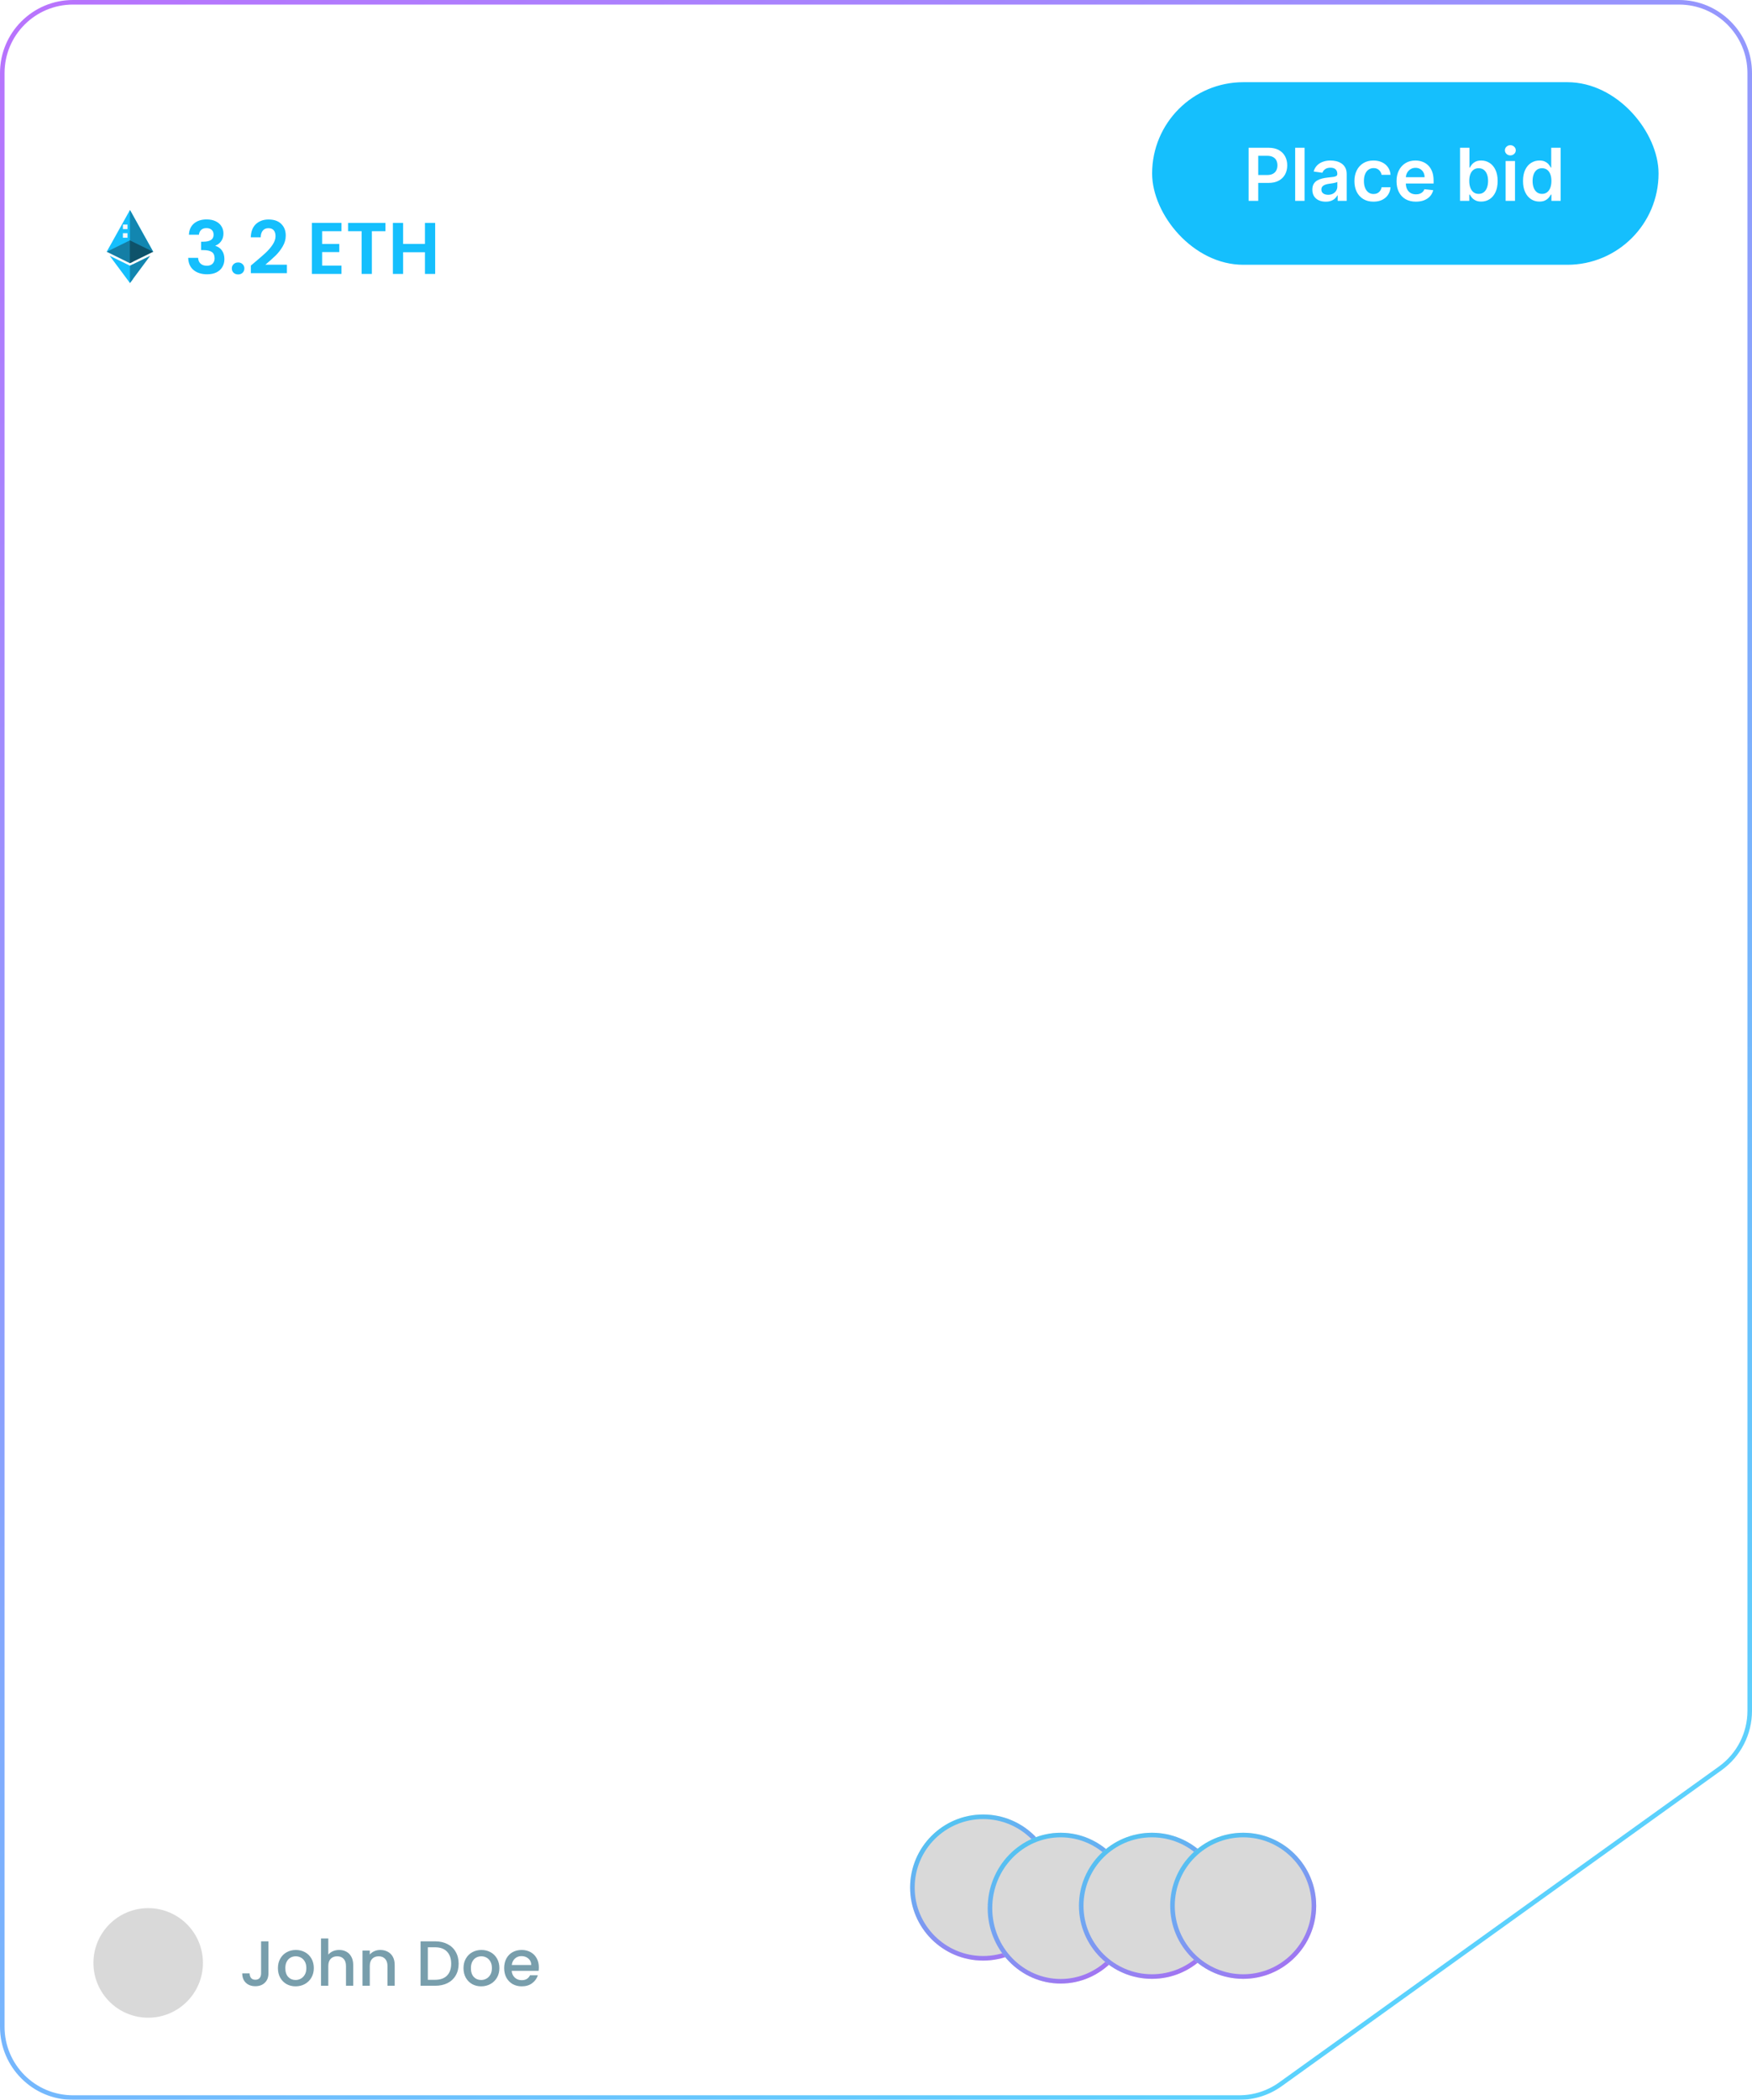 <svg width="384" height="460" viewBox="0 0 384 460" fill="none" xmlns="http://www.w3.org/2000/svg">
<g filter="url(#filter0_b_1_202)">
<g filter="url(#filter1_b_1_202)">
<path d="M377.332 387.786C381.518 384.78 384 379.942 384 374.789L384 16C384 7.163 376.837 0 368 0L16 0C7.163 0 0 7.163 0 16L0 444C0 452.837 7.163 460 16 460L271.603 460C274.951 460 278.215 458.95 280.934 456.997L377.332 387.786Z" fill="white" fill-opacity="0.05"/>
<path d="M383.5 374.789C383.5 379.781 381.095 384.468 377.04 387.38L280.643 456.591C278.008 458.483 274.846 459.5 271.603 459.5L16 459.5C7.44 459.5 0.5 452.56 0.5 444L0.5 16C0.5 7.44 7.44 0.5 16 0.5L368 0.5C376.56 0.5 383.5 7.44 383.5 16L383.5 374.789Z" stroke="url(#paint0_linear_1_202)" stroke-opacity="0.7"/>
</g>
<path d="M20.998 28.119C20.998 27.167 21.217 26.313 21.656 25.557C22.104 24.801 22.706 24.213 23.462 23.793C24.227 23.363 25.063 23.149 25.968 23.149C27.004 23.149 27.923 23.405 28.726 23.919C29.538 24.423 30.126 25.142 30.49 26.075H28.572C28.32 25.561 27.97 25.179 27.522 24.927C27.074 24.675 26.556 24.549 25.968 24.549C25.324 24.549 24.75 24.694 24.246 24.983C23.742 25.272 23.345 25.688 23.056 26.229C22.776 26.77 22.636 27.4 22.636 28.119C22.636 28.837 22.776 29.468 23.056 30.009C23.345 30.55 23.742 30.97 24.246 31.269C24.75 31.558 25.324 31.703 25.968 31.703C26.556 31.703 27.074 31.577 27.522 31.325C27.97 31.073 28.32 30.69 28.572 30.177H30.49C30.126 31.11 29.538 31.829 28.726 32.333C27.923 32.837 27.004 33.089 25.968 33.089C25.053 33.089 24.218 32.879 23.462 32.459C22.706 32.029 22.104 31.437 21.656 30.681C21.217 29.925 20.998 29.071 20.998 28.119ZM39.344 25.291V33.005H37.748V32.095C37.496 32.412 37.165 32.664 36.754 32.851C36.353 33.028 35.923 33.117 35.466 33.117C34.859 33.117 34.313 32.991 33.828 32.739C33.352 32.487 32.974 32.114 32.694 31.619C32.423 31.124 32.288 30.527 32.288 29.827V25.291H33.87V29.589C33.87 30.279 34.043 30.811 34.388 31.185C34.733 31.549 35.205 31.731 35.802 31.731C36.4 31.731 36.871 31.549 37.216 31.185C37.571 30.811 37.748 30.279 37.748 29.589V25.291H39.344ZM43.046 26.411C43.279 26.019 43.587 25.715 43.97 25.501C44.362 25.277 44.824 25.165 45.356 25.165V26.817H44.95C44.325 26.817 43.849 26.976 43.522 27.293C43.205 27.61 43.046 28.161 43.046 28.945V33.005H41.45V25.291H43.046V26.411ZM48.419 26.411C48.652 26.019 48.96 25.715 49.343 25.501C49.735 25.277 50.197 25.165 50.729 25.165V26.817H50.323C49.698 26.817 49.222 26.976 48.895 27.293C48.578 27.61 48.419 28.161 48.419 28.945V33.005H46.823V25.291H48.419V26.411ZM59.266 28.959C59.266 29.248 59.247 29.509 59.21 29.743H53.316C53.363 30.359 53.591 30.854 54.002 31.227C54.413 31.6 54.917 31.787 55.514 31.787C56.373 31.787 56.979 31.427 57.334 30.709H59.056C58.823 31.418 58.398 32.002 57.782 32.459C57.175 32.907 56.419 33.131 55.514 33.131C54.777 33.131 54.114 32.968 53.526 32.641C52.947 32.305 52.49 31.838 52.154 31.241C51.827 30.634 51.664 29.934 51.664 29.141C51.664 28.348 51.823 27.652 52.14 27.055C52.467 26.448 52.919 25.982 53.498 25.655C54.086 25.328 54.758 25.165 55.514 25.165C56.242 25.165 56.891 25.323 57.46 25.641C58.029 25.958 58.473 26.406 58.79 26.985C59.107 27.554 59.266 28.212 59.266 28.959ZM57.6 28.455C57.591 27.867 57.381 27.395 56.97 27.041C56.559 26.686 56.051 26.509 55.444 26.509C54.893 26.509 54.422 26.686 54.03 27.041C53.638 27.386 53.405 27.858 53.33 28.455H57.6ZM64.729 25.165C65.335 25.165 65.877 25.291 66.353 25.543C66.838 25.795 67.216 26.168 67.487 26.663C67.757 27.157 67.893 27.755 67.893 28.455V33.005H66.311V28.693C66.311 28.002 66.138 27.475 65.793 27.111C65.447 26.738 64.976 26.551 64.379 26.551C63.781 26.551 63.305 26.738 62.951 27.111C62.605 27.475 62.433 28.002 62.433 28.693V33.005H60.837V25.291H62.433V26.173C62.694 25.855 63.025 25.608 63.427 25.431C63.837 25.253 64.271 25.165 64.729 25.165ZM71.79 26.593V30.863C71.79 31.152 71.856 31.362 71.986 31.493C72.126 31.614 72.36 31.675 72.686 31.675H73.666V33.005H72.406C71.688 33.005 71.137 32.837 70.754 32.501C70.372 32.165 70.18 31.619 70.18 30.863V26.593H69.27V25.291H70.18V23.373H71.79V25.291H73.666V26.593H71.79ZM80.37 26.439C80.641 26.066 81.01 25.762 81.476 25.529C81.952 25.286 82.48 25.165 83.058 25.165C83.74 25.165 84.356 25.328 84.906 25.655C85.457 25.982 85.891 26.448 86.208 27.055C86.525 27.652 86.684 28.338 86.684 29.113C86.684 29.887 86.525 30.583 86.208 31.199C85.891 31.805 85.452 32.282 84.892 32.627C84.341 32.963 83.73 33.131 83.058 33.131C82.461 33.131 81.929 33.014 81.462 32.781C81.005 32.547 80.641 32.249 80.37 31.885V33.005H78.774V22.645H80.37V26.439ZM85.06 29.113C85.06 28.581 84.948 28.123 84.724 27.741C84.51 27.349 84.22 27.055 83.856 26.859C83.501 26.654 83.119 26.551 82.708 26.551C82.307 26.551 81.924 26.654 81.56 26.859C81.206 27.064 80.916 27.363 80.692 27.755C80.478 28.147 80.37 28.609 80.37 29.141C80.37 29.673 80.478 30.14 80.692 30.541C80.916 30.933 81.206 31.232 81.56 31.437C81.924 31.642 82.307 31.745 82.708 31.745C83.119 31.745 83.501 31.642 83.856 31.437C84.22 31.222 84.51 30.914 84.724 30.513C84.948 30.111 85.06 29.645 85.06 29.113ZM89.074 24.269C88.785 24.269 88.542 24.171 88.346 23.975C88.15 23.779 88.052 23.536 88.052 23.247C88.052 22.957 88.15 22.715 88.346 22.519C88.542 22.323 88.785 22.225 89.074 22.225C89.354 22.225 89.592 22.323 89.788 22.519C89.984 22.715 90.082 22.957 90.082 23.247C90.082 23.536 89.984 23.779 89.788 23.975C89.592 24.171 89.354 24.269 89.074 24.269ZM89.858 25.291V33.005H88.262V25.291H89.858ZM91.422 29.113C91.422 28.338 91.581 27.652 91.898 27.055C92.225 26.457 92.663 25.995 93.214 25.669C93.774 25.333 94.394 25.165 95.076 25.165C95.58 25.165 96.075 25.277 96.56 25.501C97.055 25.715 97.447 26.005 97.736 26.369V22.645H99.346V33.005H97.736V31.843C97.475 32.216 97.111 32.524 96.644 32.767C96.186 33.01 95.659 33.131 95.062 33.131C94.39 33.131 93.774 32.963 93.214 32.627C92.663 32.282 92.225 31.805 91.898 31.199C91.581 30.583 91.422 29.887 91.422 29.113ZM97.736 29.141C97.736 28.609 97.624 28.147 97.4 27.755C97.185 27.363 96.9 27.064 96.546 26.859C96.191 26.654 95.808 26.551 95.398 26.551C94.987 26.551 94.605 26.654 94.25 26.859C93.895 27.055 93.606 27.349 93.382 27.741C93.167 28.123 93.06 28.581 93.06 29.113C93.06 29.645 93.167 30.111 93.382 30.513C93.606 30.914 93.895 31.222 94.25 31.437C94.614 31.642 94.996 31.745 95.398 31.745C95.808 31.745 96.191 31.642 96.546 31.437C96.9 31.232 97.185 30.933 97.4 30.541C97.624 30.14 97.736 29.673 97.736 29.141Z" fill="white"/>
<g clip-path="url(#clip0_1_202)">
<path d="M28.486 58.203L24.045 56.035L28.482 62.005L29.148 61.108V57.878L28.486 58.203Z" fill="#15BFFD"/>
<path d="M28.482 46.005L23.386 55.148H33.577L28.482 46.005Z" fill="#15BFFD"/>
<path d="M33.577 55.161L28.482 46.005V55.161H33.577Z" fill="#1286B0"/>
<path d="M26.94 51.083H27.94V52.083H26.94V51.083Z" fill="#F7F8FA"/>
<path d="M28.482 52.665L28.462 52.655L23.387 55.155H23.391L28.466 57.655L28.486 57.646L29.148 57.322V52.991L28.482 52.665Z" fill="#147EA5"/>
<path d="M26.94 49.191H27.94V50.191H26.94V49.191Z" fill="#F7F8FA"/>
<path d="M28.486 58.203L28.482 62.005L32.921 56.031L28.486 58.203Z" fill="#1286B0"/>
<path d="M33.568 55.155L28.482 52.665L28.462 52.655L28.466 57.655L28.486 57.646L33.572 55.155H33.568Z" fill="#0E526A"/>
</g>
<path d="M41.407 51.413C41.46 50.346 41.834 49.525 42.527 48.949C43.231 48.362 44.154 48.069 45.295 48.069C46.074 48.069 46.74 48.208 47.295 48.485C47.85 48.752 48.266 49.12 48.543 49.589C48.831 50.047 48.975 50.57 48.975 51.157C48.975 51.829 48.799 52.4 48.447 52.869C48.106 53.328 47.695 53.637 47.215 53.797V53.861C47.834 54.053 48.314 54.394 48.655 54.885C49.007 55.376 49.183 56.005 49.183 56.773C49.183 57.413 49.034 57.983 48.735 58.485C48.447 58.986 48.015 59.381 47.439 59.669C46.874 59.946 46.191 60.085 45.391 60.085C44.186 60.085 43.204 59.781 42.447 59.173C41.69 58.565 41.29 57.669 41.247 56.485H43.423C43.444 57.008 43.62 57.429 43.951 57.749C44.292 58.058 44.756 58.213 45.343 58.213C45.887 58.213 46.303 58.063 46.591 57.765C46.89 57.456 47.039 57.061 47.039 56.581C47.039 55.941 46.836 55.482 46.431 55.205C46.026 54.928 45.396 54.789 44.543 54.789H44.079V52.949H44.543C46.058 52.949 46.815 52.442 46.815 51.429C46.815 50.97 46.676 50.613 46.399 50.357C46.132 50.101 45.743 49.973 45.231 49.973C44.73 49.973 44.34 50.111 44.063 50.389C43.796 50.656 43.642 50.997 43.599 51.413H41.407ZM52.201 60.117C51.796 60.117 51.46 59.994 51.193 59.749C50.937 59.493 50.809 59.178 50.809 58.805C50.809 58.431 50.937 58.122 51.193 57.877C51.46 57.621 51.796 57.493 52.201 57.493C52.596 57.493 52.921 57.621 53.177 57.877C53.433 58.122 53.561 58.431 53.561 58.805C53.561 59.178 53.433 59.493 53.177 59.749C52.921 59.994 52.596 60.117 52.201 60.117ZM55.813 57.477C56.837 56.623 57.653 55.914 58.261 55.349C58.869 54.773 59.376 54.175 59.781 53.557C60.187 52.938 60.389 52.33 60.389 51.733C60.389 51.189 60.261 50.762 60.005 50.453C59.749 50.144 59.355 49.989 58.821 49.989C58.288 49.989 57.877 50.17 57.589 50.533C57.301 50.885 57.152 51.37 57.141 51.989H54.965C55.008 50.709 55.387 49.738 56.101 49.077C56.827 48.416 57.744 48.085 58.853 48.085C60.069 48.085 61.003 48.41 61.653 49.061C62.304 49.701 62.629 50.549 62.629 51.605C62.629 52.437 62.405 53.231 61.957 53.989C61.509 54.746 60.997 55.407 60.421 55.973C59.845 56.528 59.093 57.2 58.165 57.989H62.885V59.845H54.981V58.181L55.813 57.477ZM70.605 50.645V53.445H74.365V55.221H70.605V58.181H74.845V60.005H68.365V48.821H74.845V50.645H70.605ZM84.481 48.837V50.645H81.505V60.005H79.265V50.645H76.289V48.837H84.481ZM95.379 48.837V60.005H93.139V55.253H88.355V60.005H86.115V48.837H88.355V53.429H93.139V48.837H95.379Z" fill="#15BFFD"/>
<rect x="252.52" y="18.005" width="111" height="40" rx="20" fill="#15BFFD"/>
<path d="M273.668 44.005V32.368H278.031C278.925 32.368 279.675 32.535 280.281 32.868C280.891 33.202 281.351 33.66 281.662 34.243C281.976 34.823 282.134 35.482 282.134 36.221C282.134 36.967 281.976 37.63 281.662 38.209C281.348 38.789 280.884 39.245 280.27 39.579C279.656 39.908 278.901 40.073 278.003 40.073H275.111V38.34H277.719C278.242 38.34 278.67 38.249 279.003 38.067C279.336 37.886 279.583 37.636 279.742 37.317C279.904 36.999 279.986 36.634 279.986 36.221C279.986 35.808 279.904 35.444 279.742 35.13C279.583 34.816 279.334 34.571 278.997 34.397C278.664 34.219 278.234 34.13 277.708 34.13H275.776V44.005H273.668ZM285.931 32.368V44.005H283.874V32.368H285.931ZM290.557 44.181C290.004 44.181 289.506 44.083 289.063 43.886C288.623 43.685 288.275 43.389 288.017 42.999C287.763 42.609 287.636 42.128 287.636 41.556C287.636 41.064 287.727 40.656 287.909 40.334C288.091 40.013 288.339 39.755 288.654 39.562C288.968 39.368 289.322 39.223 289.716 39.124C290.114 39.022 290.525 38.948 290.949 38.903C291.46 38.85 291.875 38.802 292.193 38.761C292.511 38.715 292.743 38.647 292.886 38.556C293.034 38.461 293.108 38.316 293.108 38.118V38.084C293.108 37.656 292.981 37.325 292.727 37.09C292.474 36.855 292.108 36.738 291.631 36.738C291.127 36.738 290.727 36.848 290.432 37.067C290.14 37.287 289.943 37.547 289.841 37.846L287.921 37.573C288.072 37.043 288.322 36.6 288.671 36.243C289.019 35.884 289.445 35.615 289.949 35.437C290.453 35.255 291.01 35.164 291.619 35.164C292.04 35.164 292.458 35.213 292.875 35.312C293.292 35.41 293.672 35.573 294.017 35.8C294.362 36.024 294.638 36.329 294.847 36.715C295.059 37.102 295.165 37.584 295.165 38.164V44.005H293.188V42.806H293.119C292.994 43.048 292.818 43.276 292.591 43.488C292.368 43.696 292.085 43.865 291.744 43.993C291.407 44.118 291.011 44.181 290.557 44.181ZM291.091 42.67C291.504 42.67 291.862 42.588 292.165 42.425C292.468 42.259 292.701 42.039 292.864 41.766C293.03 41.493 293.114 41.196 293.114 40.874V39.846C293.049 39.899 292.94 39.948 292.784 39.993C292.633 40.039 292.462 40.079 292.273 40.113C292.083 40.147 291.896 40.177 291.71 40.204C291.525 40.23 291.364 40.253 291.227 40.272C290.921 40.314 290.646 40.382 290.404 40.477C290.161 40.571 289.97 40.704 289.83 40.874C289.69 41.041 289.619 41.257 289.619 41.522C289.619 41.901 289.758 42.187 290.034 42.38C290.311 42.573 290.663 42.67 291.091 42.67ZM301.04 44.175C300.169 44.175 299.421 43.984 298.796 43.602C298.174 43.219 297.695 42.691 297.358 42.016C297.025 41.338 296.858 40.558 296.858 39.675C296.858 38.789 297.029 38.007 297.369 37.329C297.71 36.647 298.191 36.117 298.813 35.738C299.438 35.355 300.176 35.164 301.029 35.164C301.737 35.164 302.364 35.295 302.909 35.556C303.458 35.814 303.896 36.179 304.222 36.653C304.547 37.122 304.733 37.672 304.779 38.3H302.813C302.733 37.88 302.544 37.529 302.244 37.249C301.949 36.965 301.553 36.823 301.057 36.823C300.636 36.823 300.267 36.937 299.949 37.164C299.631 37.388 299.383 37.709 299.205 38.13C299.03 38.55 298.943 39.054 298.943 39.641C298.943 40.236 299.03 40.747 299.205 41.175C299.379 41.6 299.623 41.927 299.938 42.158C300.256 42.386 300.629 42.499 301.057 42.499C301.36 42.499 301.631 42.442 301.869 42.329C302.112 42.211 302.315 42.043 302.477 41.823C302.64 41.603 302.752 41.336 302.813 41.022H304.779C304.729 41.639 304.547 42.187 304.233 42.664C303.919 43.138 303.491 43.509 302.949 43.778C302.407 44.043 301.771 44.175 301.04 44.175ZM310.331 44.175C309.456 44.175 308.7 43.993 308.064 43.63C307.431 43.263 306.945 42.743 306.604 42.073C306.263 41.399 306.092 40.605 306.092 39.692C306.092 38.795 306.263 38.007 306.604 37.329C306.949 36.647 307.43 36.117 308.047 35.738C308.664 35.355 309.39 35.164 310.223 35.164C310.761 35.164 311.269 35.251 311.746 35.425C312.227 35.596 312.651 35.861 313.019 36.221C313.39 36.581 313.681 37.039 313.894 37.596C314.106 38.149 314.212 38.808 314.212 39.573V40.204H307.058V38.817H312.24C312.236 38.423 312.151 38.073 311.985 37.766C311.818 37.456 311.585 37.211 311.286 37.033C310.99 36.855 310.645 36.766 310.252 36.766C309.831 36.766 309.462 36.868 309.144 37.073C308.825 37.274 308.577 37.539 308.399 37.868C308.225 38.194 308.136 38.552 308.132 38.942V40.153C308.132 40.66 308.225 41.096 308.411 41.459C308.596 41.819 308.856 42.096 309.189 42.289C309.522 42.478 309.913 42.573 310.36 42.573C310.659 42.573 310.93 42.531 311.172 42.448C311.414 42.361 311.625 42.234 311.803 42.067C311.981 41.901 312.115 41.694 312.206 41.448L314.127 41.664C314.005 42.172 313.774 42.615 313.433 42.993C313.096 43.368 312.664 43.66 312.138 43.868C311.611 44.073 311.009 44.175 310.331 44.175ZM320.011 44.005V32.368H322.068V36.721H322.154C322.26 36.509 322.409 36.283 322.602 36.045C322.796 35.802 323.057 35.596 323.386 35.425C323.716 35.251 324.136 35.164 324.648 35.164C325.322 35.164 325.93 35.336 326.472 35.681C327.017 36.022 327.449 36.528 327.767 37.198C328.089 37.865 328.25 38.683 328.25 39.653C328.25 40.611 328.093 41.425 327.779 42.096C327.464 42.766 327.036 43.278 326.494 43.63C325.953 43.982 325.339 44.158 324.654 44.158C324.154 44.158 323.739 44.075 323.409 43.908C323.08 43.742 322.815 43.541 322.614 43.306C322.417 43.067 322.263 42.842 322.154 42.63H322.034V44.005H320.011ZM322.029 39.641C322.029 40.206 322.108 40.7 322.267 41.124C322.43 41.548 322.663 41.88 322.966 42.118C323.273 42.353 323.644 42.471 324.08 42.471C324.534 42.471 324.915 42.35 325.222 42.107C325.529 41.861 325.76 41.526 325.915 41.102C326.074 40.673 326.154 40.187 326.154 39.641C326.154 39.1 326.076 38.618 325.921 38.198C325.765 37.778 325.534 37.448 325.227 37.209C324.921 36.971 324.538 36.852 324.08 36.852C323.64 36.852 323.267 36.967 322.96 37.198C322.654 37.429 322.421 37.753 322.261 38.17C322.106 38.586 322.029 39.077 322.029 39.641ZM329.999 44.005V35.278H332.056V44.005H329.999ZM331.033 34.039C330.707 34.039 330.427 33.931 330.192 33.715C329.957 33.495 329.84 33.232 329.84 32.925C329.84 32.615 329.957 32.352 330.192 32.136C330.427 31.916 330.707 31.806 331.033 31.806C331.362 31.806 331.643 31.916 331.874 32.136C332.109 32.352 332.226 32.615 332.226 32.925C332.226 33.232 332.109 33.495 331.874 33.715C331.643 33.931 331.362 34.039 331.033 34.039ZM337.409 44.158C336.724 44.158 336.11 43.982 335.568 43.63C335.027 43.278 334.599 42.766 334.284 42.096C333.97 41.425 333.813 40.611 333.813 39.653C333.813 38.683 333.972 37.865 334.29 37.198C334.612 36.528 335.046 36.022 335.591 35.681C336.136 35.336 336.744 35.164 337.415 35.164C337.926 35.164 338.347 35.251 338.676 35.425C339.006 35.596 339.267 35.802 339.46 36.045C339.654 36.283 339.803 36.509 339.909 36.721H339.994V32.368H342.057V44.005H340.034V42.63H339.909C339.803 42.842 339.65 43.067 339.449 43.306C339.248 43.541 338.983 43.742 338.654 43.908C338.324 44.075 337.909 44.158 337.409 44.158ZM337.983 42.471C338.419 42.471 338.79 42.353 339.097 42.118C339.404 41.88 339.636 41.548 339.796 41.124C339.955 40.7 340.034 40.206 340.034 39.641C340.034 39.077 339.955 38.586 339.796 38.17C339.64 37.753 339.409 37.429 339.102 37.198C338.799 36.967 338.426 36.852 337.983 36.852C337.525 36.852 337.142 36.971 336.835 37.209C336.529 37.448 336.297 37.778 336.142 38.198C335.987 38.618 335.909 39.1 335.909 39.641C335.909 40.187 335.987 40.673 336.142 41.102C336.301 41.526 336.534 41.861 336.841 42.107C337.152 42.35 337.532 42.471 337.983 42.471Z" fill="white"/>
<rect x="20.48" y="82.005" width="343.04" height="288" rx="5"/>
<path d="M29.728 396.085C29.44 395.53 29.04 395.114 28.528 394.837C28.016 394.549 27.424 394.405 26.752 394.405C26.016 394.405 25.36 394.57 24.784 394.901C24.208 395.232 23.755 395.701 23.424 396.309C23.104 396.917 22.944 397.621 22.944 398.421C22.944 399.221 23.104 399.93 23.424 400.549C23.755 401.157 24.208 401.626 24.784 401.957C25.36 402.288 26.016 402.453 26.752 402.453C27.744 402.453 28.549 402.176 29.168 401.621C29.787 401.066 30.165 400.314 30.304 399.365H26.128V397.909H32.256V399.333C32.139 400.197 31.829 400.992 31.328 401.717C30.837 402.442 30.192 403.024 29.392 403.461C28.603 403.888 27.723 404.101 26.752 404.101C25.707 404.101 24.752 403.861 23.888 403.381C23.024 402.89 22.336 402.213 21.824 401.349C21.323 400.485 21.072 399.509 21.072 398.421C21.072 397.333 21.323 396.357 21.824 395.493C22.336 394.629 23.024 393.957 23.888 393.477C24.763 392.986 25.717 392.741 26.752 392.741C27.936 392.741 28.987 393.034 29.904 393.621C30.832 394.197 31.504 395.018 31.92 396.085H29.728ZM37.879 404.149C37.047 404.149 36.295 403.962 35.623 403.589C34.951 403.205 34.423 402.672 34.039 401.989C33.655 401.296 33.463 400.496 33.463 399.589C33.463 398.693 33.66 397.898 34.055 397.205C34.45 396.512 34.988 395.978 35.671 395.605C36.354 395.232 37.116 395.045 37.959 395.045C38.802 395.045 39.564 395.232 40.247 395.605C40.93 395.978 41.468 396.512 41.863 397.205C42.258 397.898 42.455 398.693 42.455 399.589C42.455 400.485 42.252 401.28 41.847 401.973C41.442 402.666 40.887 403.205 40.183 403.589C39.49 403.962 38.722 404.149 37.879 404.149ZM37.879 402.565C38.348 402.565 38.786 402.453 39.191 402.229C39.607 402.005 39.943 401.669 40.199 401.221C40.455 400.773 40.583 400.229 40.583 399.589C40.583 398.949 40.46 398.41 40.215 397.973C39.97 397.525 39.644 397.189 39.239 396.965C38.834 396.741 38.396 396.629 37.927 396.629C37.458 396.629 37.02 396.741 36.615 396.965C36.22 397.189 35.906 397.525 35.671 397.973C35.436 398.41 35.319 398.949 35.319 399.589C35.319 400.538 35.559 401.274 36.039 401.797C36.53 402.309 37.143 402.565 37.879 402.565ZM46.082 392.165V404.005H44.258V392.165H46.082ZM47.869 399.557C47.869 398.672 48.05 397.888 48.413 397.205C48.786 396.522 49.288 395.994 49.917 395.621C50.557 395.237 51.266 395.045 52.045 395.045C52.621 395.045 53.186 395.173 53.741 395.429C54.306 395.674 54.754 396.005 55.085 396.421V392.165H56.925V404.005H55.085V402.677C54.786 403.104 54.37 403.456 53.837 403.733C53.314 404.01 52.712 404.149 52.029 404.149C51.261 404.149 50.557 403.957 49.917 403.573C49.288 403.178 48.786 402.634 48.413 401.941C48.05 401.237 47.869 400.442 47.869 399.557ZM55.085 399.589C55.085 398.981 54.957 398.453 54.701 398.005C54.456 397.557 54.13 397.216 53.725 396.981C53.32 396.746 52.882 396.629 52.413 396.629C51.944 396.629 51.506 396.746 51.101 396.981C50.696 397.205 50.365 397.541 50.109 397.989C49.864 398.426 49.741 398.949 49.741 399.557C49.741 400.165 49.864 400.698 50.109 401.157C50.365 401.616 50.696 401.968 51.101 402.213C51.517 402.448 51.954 402.565 52.413 402.565C52.882 402.565 53.32 402.448 53.725 402.213C54.13 401.978 54.456 401.637 54.701 401.189C54.957 400.73 55.085 400.197 55.085 399.589ZM67.401 399.381C67.401 399.712 67.379 400.01 67.337 400.277H60.601C60.654 400.981 60.915 401.546 61.385 401.973C61.854 402.4 62.43 402.613 63.113 402.613C64.094 402.613 64.787 402.202 65.193 401.381H67.161C66.894 402.192 66.409 402.858 65.705 403.381C65.011 403.893 64.147 404.149 63.113 404.149C62.27 404.149 61.513 403.962 60.841 403.589C60.179 403.205 59.657 402.672 59.273 401.989C58.899 401.296 58.713 400.496 58.713 399.589C58.713 398.682 58.894 397.888 59.257 397.205C59.63 396.512 60.147 395.978 60.809 395.605C61.481 395.232 62.249 395.045 63.113 395.045C63.945 395.045 64.686 395.226 65.337 395.589C65.987 395.952 66.494 396.464 66.857 397.125C67.219 397.776 67.401 398.528 67.401 399.381ZM65.497 398.805C65.486 398.133 65.246 397.594 64.777 397.189C64.307 396.784 63.726 396.581 63.033 396.581C62.403 396.581 61.865 396.784 61.417 397.189C60.969 397.584 60.702 398.122 60.617 398.805H65.497ZM73.644 395.045C74.337 395.045 74.956 395.189 75.5 395.477C76.054 395.765 76.486 396.192 76.796 396.757C77.105 397.322 77.26 398.005 77.26 398.805V404.005H75.452V399.077C75.452 398.288 75.254 397.685 74.86 397.269C74.465 396.842 73.926 396.629 73.244 396.629C72.561 396.629 72.017 396.842 71.612 397.269C71.217 397.685 71.02 398.288 71.02 399.077V404.005H69.196V395.189H71.02V396.197C71.318 395.834 71.697 395.552 72.156 395.349C72.625 395.146 73.121 395.045 73.644 395.045ZM92.623 392.885V404.005H90.799V399.141H85.567V404.005H83.743V392.885H85.567V397.653H90.799V392.885H92.623ZM98.848 404.149C98.016 404.149 97.264 403.962 96.592 403.589C95.92 403.205 95.392 402.672 95.008 401.989C94.624 401.296 94.432 400.496 94.432 399.589C94.432 398.693 94.629 397.898 95.024 397.205C95.418 396.512 95.957 395.978 96.64 395.605C97.322 395.232 98.085 395.045 98.928 395.045C99.77 395.045 100.533 395.232 101.216 395.605C101.898 395.978 102.437 396.512 102.832 397.205C103.226 397.898 103.424 398.693 103.424 399.589C103.424 400.485 103.221 401.28 102.816 401.973C102.41 402.666 101.856 403.205 101.152 403.589C100.458 403.962 99.69 404.149 98.848 404.149ZM98.848 402.565C99.317 402.565 99.754 402.453 100.16 402.229C100.576 402.005 100.912 401.669 101.168 401.221C101.424 400.773 101.552 400.229 101.552 399.589C101.552 398.949 101.429 398.41 101.184 397.973C100.938 397.525 100.613 397.189 100.208 396.965C99.802 396.741 99.365 396.629 98.896 396.629C98.426 396.629 97.989 396.741 97.584 396.965C97.189 397.189 96.874 397.525 96.64 397.973C96.405 398.41 96.288 398.949 96.288 399.589C96.288 400.538 96.528 401.274 97.008 401.797C97.498 402.309 98.112 402.565 98.848 402.565ZM113.211 395.189V404.005H111.387V402.965C111.099 403.328 110.72 403.616 110.251 403.829C109.792 404.032 109.302 404.133 108.779 404.133C108.086 404.133 107.462 403.989 106.907 403.701C106.363 403.413 105.931 402.986 105.611 402.421C105.302 401.856 105.147 401.173 105.147 400.373V395.189H106.955V400.101C106.955 400.89 107.152 401.498 107.547 401.925C107.942 402.341 108.48 402.549 109.163 402.549C109.846 402.549 110.384 402.341 110.779 401.925C111.184 401.498 111.387 400.89 111.387 400.101V395.189H113.211ZM117.442 396.469C117.708 396.021 118.06 395.674 118.498 395.429C118.946 395.173 119.474 395.045 120.082 395.045V396.933H119.618C118.903 396.933 118.359 397.114 117.986 397.477C117.623 397.84 117.442 398.469 117.442 399.365V404.005H115.618V395.189H117.442V396.469Z" fill="white"/>
<circle cx="32.48" cy="430.005" r="12" fill="#D9D9D9"/>
<circle cx="32.48" cy="430.005" r="12"/>
<path d="M58.836 425.275V432.289C58.836 433.157 58.57 433.843 58.038 434.347C57.515 434.851 56.825 435.103 55.966 435.103C55.107 435.103 54.412 434.851 53.88 434.347C53.357 433.843 53.096 433.157 53.096 432.289H54.706C54.715 432.718 54.823 433.059 55.028 433.311C55.243 433.563 55.555 433.689 55.966 433.689C56.377 433.689 56.689 433.563 56.904 433.311C57.119 433.05 57.226 432.709 57.226 432.289V425.275H58.836ZM64.778 435.131C64.05 435.131 63.392 434.968 62.804 434.641C62.216 434.305 61.754 433.838 61.418 433.241C61.082 432.634 60.914 431.934 60.914 431.141C60.914 430.357 61.087 429.662 61.432 429.055C61.778 428.448 62.249 427.982 62.846 427.655C63.444 427.328 64.111 427.165 64.848 427.165C65.586 427.165 66.253 427.328 66.85 427.655C67.448 427.982 67.919 428.448 68.264 429.055C68.61 429.662 68.782 430.357 68.782 431.141C68.782 431.925 68.605 432.62 68.25 433.227C67.896 433.834 67.41 434.305 66.794 434.641C66.188 434.968 65.516 435.131 64.778 435.131ZM64.778 433.745C65.189 433.745 65.572 433.647 65.926 433.451C66.29 433.255 66.584 432.961 66.808 432.569C67.032 432.177 67.144 431.701 67.144 431.141C67.144 430.581 67.037 430.11 66.822 429.727C66.608 429.335 66.323 429.041 65.968 428.845C65.614 428.649 65.231 428.551 64.82 428.551C64.41 428.551 64.027 428.649 63.672 428.845C63.327 429.041 63.052 429.335 62.846 429.727C62.641 430.11 62.538 430.581 62.538 431.141C62.538 431.972 62.748 432.616 63.168 433.073C63.598 433.521 64.134 433.745 64.778 433.745ZM74.35 427.165C74.938 427.165 75.461 427.291 75.918 427.543C76.385 427.795 76.749 428.168 77.01 428.663C77.281 429.158 77.416 429.755 77.416 430.455V435.005H75.834V430.693C75.834 430.002 75.661 429.475 75.316 429.111C74.971 428.738 74.499 428.551 73.902 428.551C73.305 428.551 72.829 428.738 72.474 429.111C72.129 429.475 71.956 430.002 71.956 430.693V435.005H70.36V424.645H71.956V428.187C72.227 427.86 72.567 427.608 72.978 427.431C73.398 427.254 73.855 427.165 74.35 427.165ZM83.344 427.165C83.951 427.165 84.492 427.291 84.968 427.543C85.453 427.795 85.831 428.168 86.102 428.663C86.373 429.158 86.508 429.755 86.508 430.455V435.005H84.926V430.693C84.926 430.002 84.753 429.475 84.408 429.111C84.063 428.738 83.591 428.551 82.994 428.551C82.397 428.551 81.921 428.738 81.566 429.111C81.221 429.475 81.048 430.002 81.048 430.693V435.005H79.452V427.291H81.048V428.173C81.309 427.856 81.641 427.608 82.042 427.431C82.453 427.254 82.887 427.165 83.344 427.165ZM95.358 425.275C96.394 425.275 97.3 425.476 98.074 425.877C98.858 426.269 99.46 426.838 99.88 427.585C100.31 428.322 100.524 429.186 100.524 430.175C100.524 431.164 100.31 432.023 99.88 432.751C99.46 433.479 98.858 434.039 98.074 434.431C97.3 434.814 96.394 435.005 95.358 435.005H92.18V425.275H95.358ZM95.358 433.703C96.497 433.703 97.37 433.395 97.976 432.779C98.583 432.163 98.886 431.295 98.886 430.175C98.886 429.046 98.583 428.164 97.976 427.529C97.37 426.894 96.497 426.577 95.358 426.577H93.776V433.703H95.358ZM105.452 435.131C104.724 435.131 104.066 434.968 103.478 434.641C102.89 434.305 102.428 433.838 102.092 433.241C101.756 432.634 101.588 431.934 101.588 431.141C101.588 430.357 101.761 429.662 102.106 429.055C102.452 428.448 102.923 427.982 103.52 427.655C104.118 427.328 104.785 427.165 105.522 427.165C106.26 427.165 106.927 427.328 107.524 427.655C108.122 427.982 108.593 428.448 108.938 429.055C109.284 429.662 109.456 430.357 109.456 431.141C109.456 431.925 109.279 432.62 108.924 433.227C108.57 433.834 108.084 434.305 107.468 434.641C106.862 434.968 106.19 435.131 105.452 435.131ZM105.452 433.745C105.863 433.745 106.246 433.647 106.6 433.451C106.964 433.255 107.258 432.961 107.482 432.569C107.706 432.177 107.818 431.701 107.818 431.141C107.818 430.581 107.711 430.11 107.496 429.727C107.282 429.335 106.997 429.041 106.642 428.845C106.288 428.649 105.905 428.551 105.494 428.551C105.084 428.551 104.701 428.649 104.346 428.845C104.001 429.041 103.726 429.335 103.52 429.727C103.315 430.11 103.212 430.581 103.212 431.141C103.212 431.972 103.422 432.616 103.842 433.073C104.272 433.521 104.808 433.745 105.452 433.745ZM118.104 430.959C118.104 431.248 118.085 431.51 118.048 431.743H112.154C112.201 432.359 112.429 432.854 112.84 433.227C113.251 433.6 113.755 433.787 114.352 433.787C115.211 433.787 115.817 433.428 116.172 432.709H117.894C117.661 433.418 117.236 434.002 116.62 434.459C116.013 434.907 115.257 435.131 114.352 435.131C113.615 435.131 112.952 434.968 112.364 434.641C111.785 434.305 111.328 433.838 110.992 433.241C110.665 432.634 110.502 431.934 110.502 431.141C110.502 430.348 110.661 429.652 110.978 429.055C111.305 428.448 111.757 427.982 112.336 427.655C112.924 427.328 113.596 427.165 114.352 427.165C115.08 427.165 115.729 427.324 116.298 427.641C116.867 427.958 117.311 428.406 117.628 428.985C117.945 429.554 118.104 430.212 118.104 430.959ZM116.438 430.455C116.429 429.867 116.219 429.396 115.808 429.041C115.397 428.686 114.889 428.509 114.282 428.509C113.731 428.509 113.26 428.686 112.868 429.041C112.476 429.386 112.243 429.858 112.168 430.455H116.438Z" fill="#789EAC"/>
<circle cx="215.48" cy="413.489" r="16" fill="#D9D9D9"/>
<circle cx="215.48" cy="413.489" r="16"/>
<circle cx="215.48" cy="413.489" r="15.5" stroke="url(#paint1_linear_1_202)" stroke-opacity="0.7"/>
<g filter="url(#filter2_d_1_202)">
<ellipse cx="235.48" cy="414.005" rx="16" ry="16.516" fill="#D9D9D9"/>
<ellipse cx="235.48" cy="414.005" rx="16" ry="16.516"/>
<path d="M250.98 414.005C250.98 422.865 244.026 430.021 235.48 430.021C226.934 430.021 219.98 422.865 219.98 414.005C219.98 405.144 226.934 397.989 235.48 397.989C244.026 397.989 250.98 405.144 250.98 414.005Z" stroke="url(#paint2_linear_1_202)" stroke-opacity="0.7"/>
</g>
<g filter="url(#filter3_d_1_202)">
<circle cx="255.48" cy="413.489" r="16" fill="#D9D9D9"/>
<circle cx="255.48" cy="413.489" r="16"/>
<circle cx="255.48" cy="413.489" r="15.5" stroke="url(#paint3_linear_1_202)" stroke-opacity="0.7"/>
</g>
<g filter="url(#filter4_d_1_202)">
<circle cx="275.48" cy="413.489" r="16" fill="#D9D9D9"/>
<circle cx="275.48" cy="413.489" r="16"/>
<circle cx="275.48" cy="413.489" r="15.5" stroke="url(#paint4_linear_1_202)" stroke-opacity="0.7"/>
</g>
</g>
<defs>
<filter id="filter0_b_1_202" x="-10" y="-10" width="404" height="480" filterUnits="userSpaceOnUse" color-interpolation-filters="sRGB">
<feFlood flood-opacity="0" result="BackgroundImageFix"/>
<feGaussianBlur in="BackgroundImageFix" stdDeviation="5"/>
<feComposite in2="SourceAlpha" operator="in" result="effect1_backgroundBlur_1_202"/>
<feBlend mode="normal" in="SourceGraphic" in2="effect1_backgroundBlur_1_202" result="shape"/>
</filter>
<filter id="filter1_b_1_202" x="-10" y="-10" width="404" height="480" filterUnits="userSpaceOnUse" color-interpolation-filters="sRGB">
<feFlood flood-opacity="0" result="BackgroundImageFix"/>
<feGaussianBlur in="BackgroundImageFix" stdDeviation="5"/>
<feComposite in2="SourceAlpha" operator="in" result="effect1_backgroundBlur_1_202"/>
<feBlend mode="normal" in="SourceGraphic" in2="effect1_backgroundBlur_1_202" result="shape"/>
</filter>
<filter id="filter2_d_1_202" x="210.48" y="395.489" width="44" height="45.032" filterUnits="userSpaceOnUse" color-interpolation-filters="sRGB">
<feFlood flood-opacity="0" result="BackgroundImageFix"/>
<feColorMatrix in="SourceAlpha" type="matrix" values="0 0 0 0 0 0 0 0 0 0 0 0 0 0 0 0 0 0 127 0" result="hardAlpha"/>
<feOffset dx="-3" dy="4"/>
<feGaussianBlur stdDeviation="3"/>
<feComposite in2="hardAlpha" operator="out"/>
<feColorMatrix type="matrix" values="0 0 0 0 0 0 0 0 0 0 0 0 0 0 0 0 0 0 0.25 0"/>
<feBlend mode="normal" in2="BackgroundImageFix" result="effect1_dropShadow_1_202"/>
<feBlend mode="normal" in="SourceGraphic" in2="effect1_dropShadow_1_202" result="shape"/>
</filter>
<filter id="filter3_d_1_202" x="230.48" y="395.489" width="44" height="44" filterUnits="userSpaceOnUse" color-interpolation-filters="sRGB">
<feFlood flood-opacity="0" result="BackgroundImageFix"/>
<feColorMatrix in="SourceAlpha" type="matrix" values="0 0 0 0 0 0 0 0 0 0 0 0 0 0 0 0 0 0 127 0" result="hardAlpha"/>
<feOffset dx="-3" dy="4"/>
<feGaussianBlur stdDeviation="3"/>
<feComposite in2="hardAlpha" operator="out"/>
<feColorMatrix type="matrix" values="0 0 0 0 0 0 0 0 0 0 0 0 0 0 0 0 0 0 0.25 0"/>
<feBlend mode="normal" in2="BackgroundImageFix" result="effect1_dropShadow_1_202"/>
<feBlend mode="normal" in="SourceGraphic" in2="effect1_dropShadow_1_202" result="shape"/>
</filter>
<filter id="filter4_d_1_202" x="250.48" y="395.489" width="44" height="44" filterUnits="userSpaceOnUse" color-interpolation-filters="sRGB">
<feFlood flood-opacity="0" result="BackgroundImageFix"/>
<feColorMatrix in="SourceAlpha" type="matrix" values="0 0 0 0 0 0 0 0 0 0 0 0 0 0 0 0 0 0 127 0" result="hardAlpha"/>
<feOffset dx="-3" dy="4"/>
<feGaussianBlur stdDeviation="3"/>
<feComposite in2="hardAlpha" operator="out"/>
<feColorMatrix type="matrix" values="0 0 0 0 0 0 0 0 0 0 0 0 0 0 0 0 0 0 0.25 0"/>
<feBlend mode="normal" in2="BackgroundImageFix" result="effect1_dropShadow_1_202"/>
<feBlend mode="normal" in="SourceGraphic" in2="effect1_dropShadow_1_202" result="shape"/>
</filter>
<linearGradient id="paint0_linear_1_202" x1="341.76" y1="416.699" x2="55.606" y2="-35.211" gradientUnits="userSpaceOnUse">
<stop stop-color="#15BFFD"/>
<stop offset="1" stop-color="#9C37FD"/>
</linearGradient>
<linearGradient id="paint1_linear_1_202" x1="203" y1="400.501" x2="221.196" y2="434.925" gradientUnits="userSpaceOnUse">
<stop stop-color="#15BFFD"/>
<stop offset="1" stop-color="#9C37FD"/>
</linearGradient>
<linearGradient id="paint2_linear_1_202" x1="223" y1="400.598" x2="242.115" y2="435.631" gradientUnits="userSpaceOnUse">
<stop stop-color="#15BFFD"/>
<stop offset="1" stop-color="#9C37FD"/>
</linearGradient>
<linearGradient id="paint3_linear_1_202" x1="243" y1="400.501" x2="261.196" y2="434.925" gradientUnits="userSpaceOnUse">
<stop stop-color="#15BFFD"/>
<stop offset="1" stop-color="#9C37FD"/>
</linearGradient>
<linearGradient id="paint4_linear_1_202" x1="263" y1="400.501" x2="281.196" y2="434.925" gradientUnits="userSpaceOnUse">
<stop stop-color="#15BFFD"/>
<stop offset="1" stop-color="#9C37FD"/>
</linearGradient>
<clipPath id="clip0_1_202">
<rect width="16" height="16" fill="white" transform="translate(20.48 46.005)"/>
</clipPath>
</defs>
</svg>
